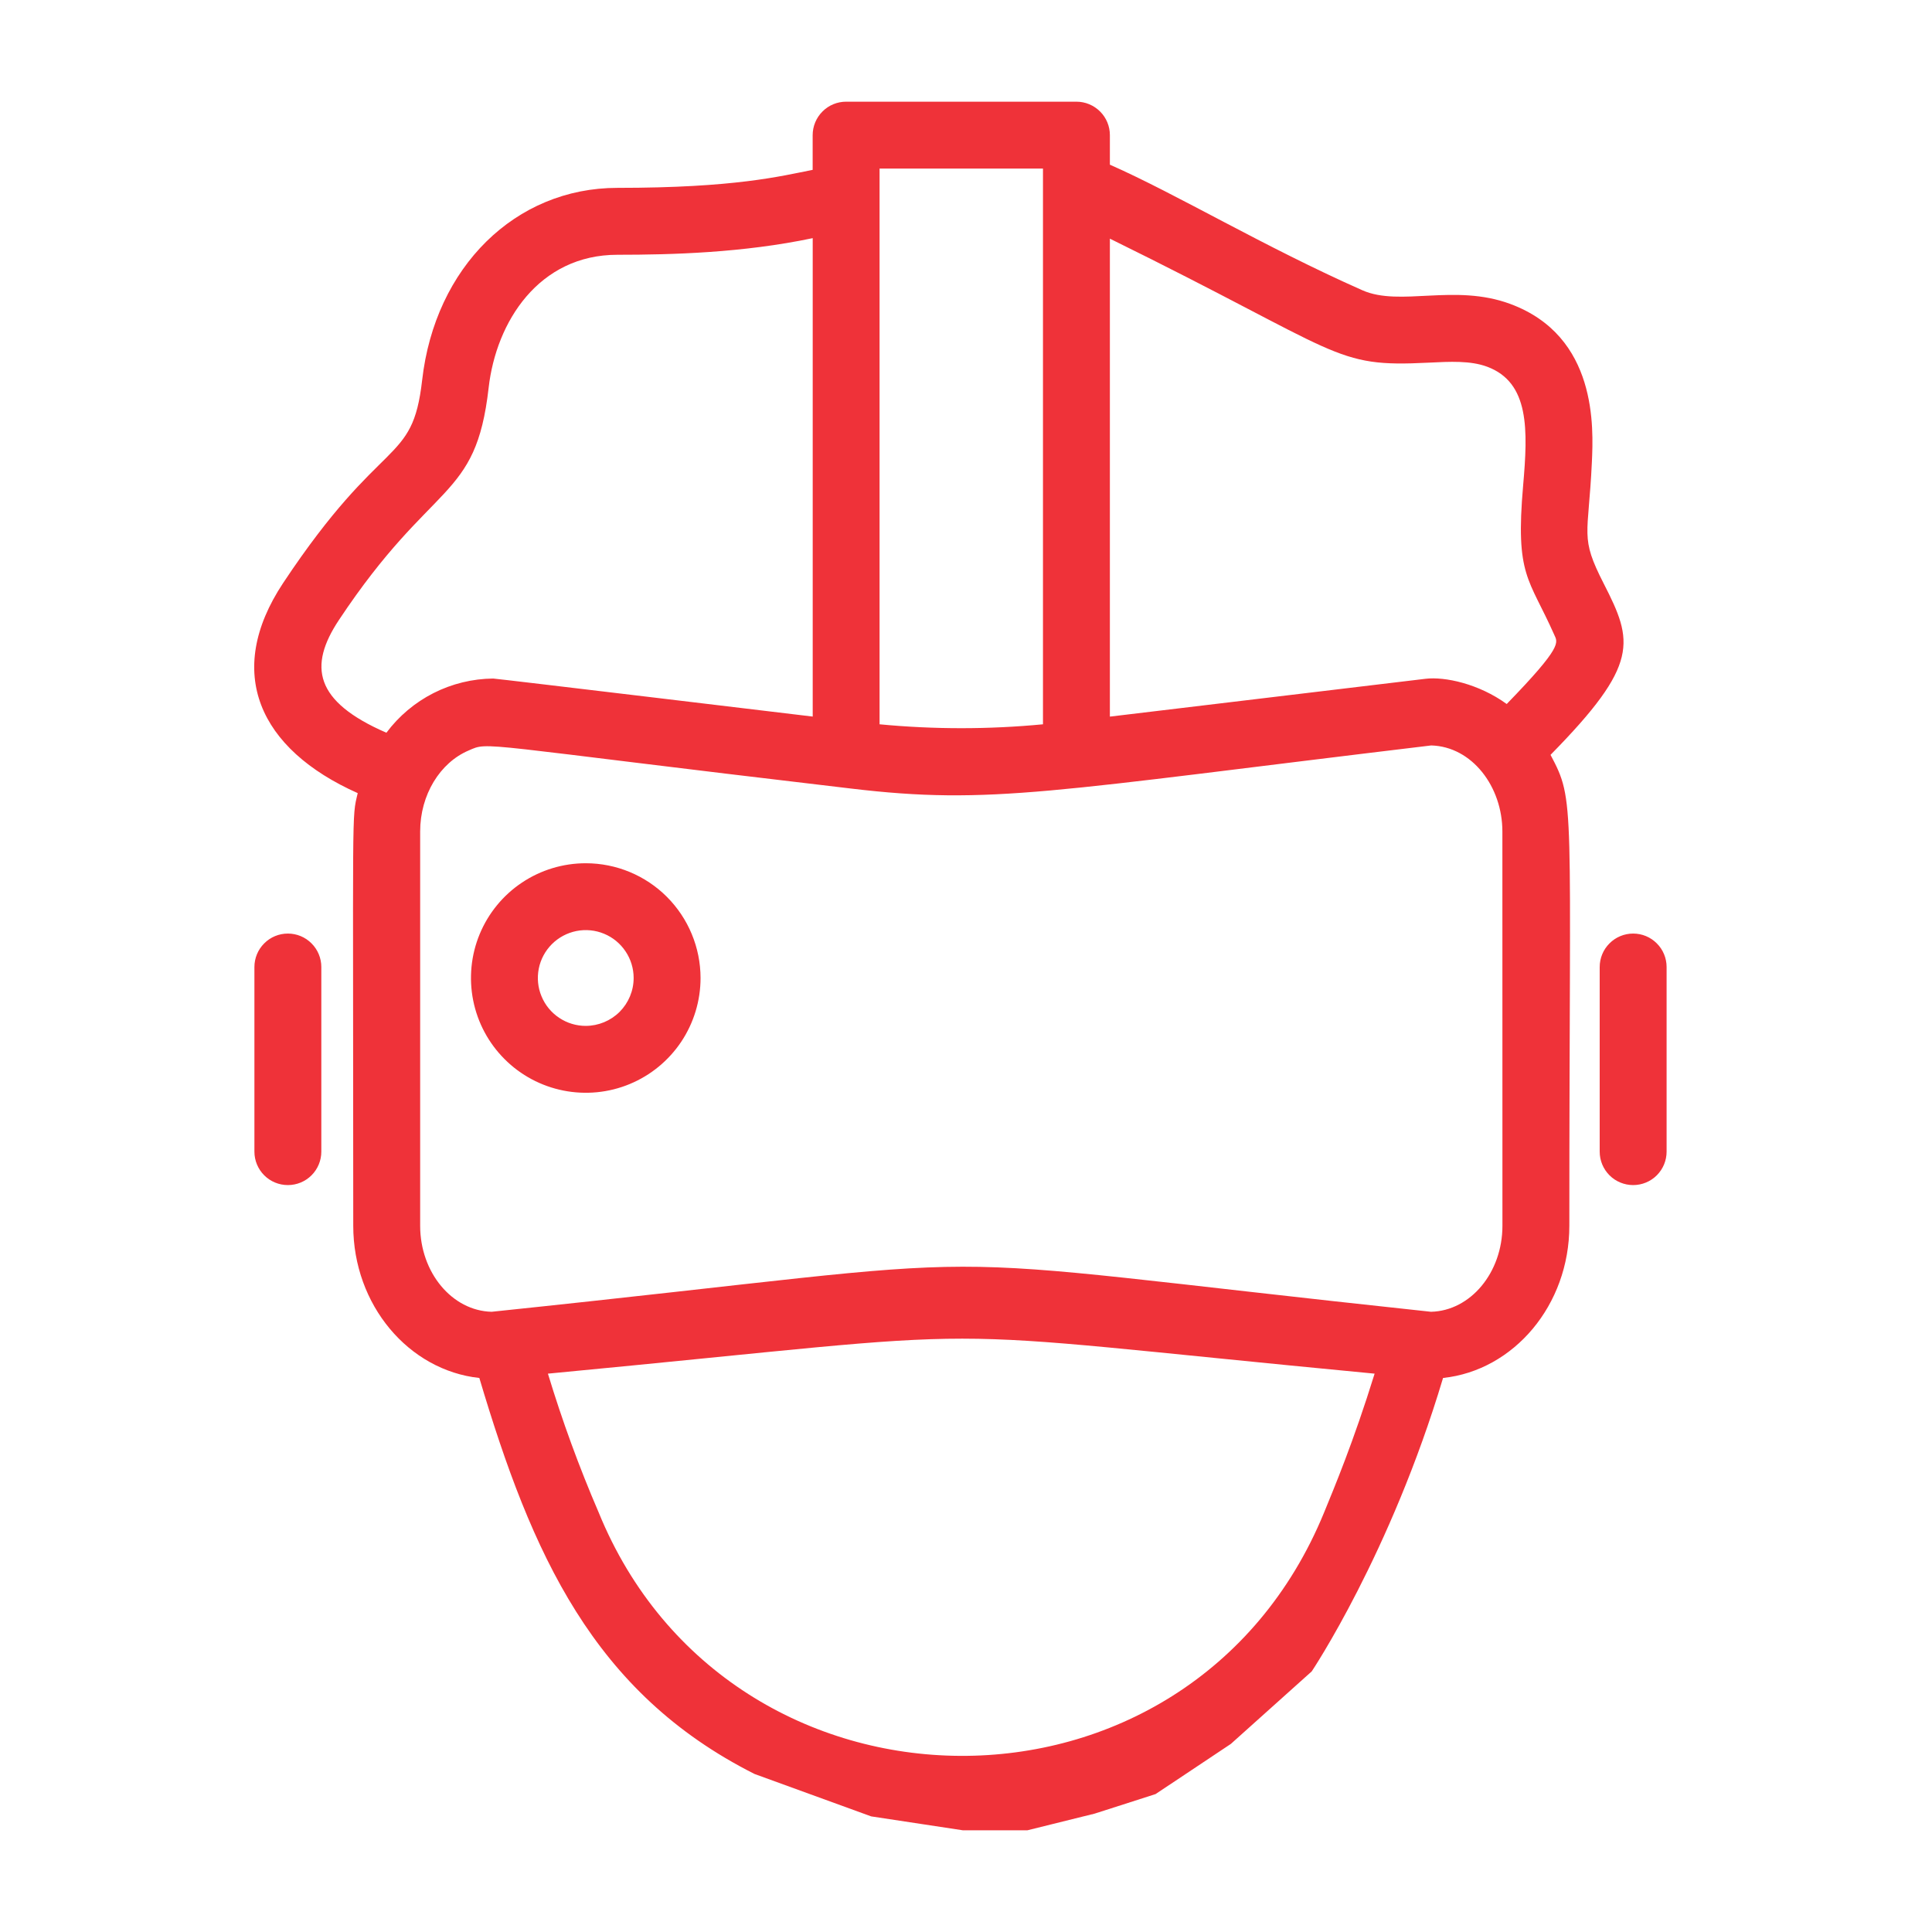 
<svg width="38" height="38" viewBox="0 0 38 38" fill="#EF3239" xmlns="http://www.w3.org/2000/svg">
<path d="M21.172 2H16.642C16.468 2 16.3 2.069 16.177 2.193C16.054 2.316 15.984 2.484 15.984 2.658V3.341C15.354 3.465 14.459 3.695 12.144 3.695C10.136 3.695 8.556 5.251 8.303 7.478C8.109 9.181 7.535 8.506 5.569 11.467C4.403 13.226 5.096 14.735 7.036 15.6C6.914 16.115 6.948 15.699 6.948 24.109C6.948 25.668 8.038 26.953 9.428 27.103C10.46 30.568 11.666 33.292 14.841 34.892L17.135 35.726L18.941 36H20.206L21.532 35.671L22.729 35.287L22.045 35.507L20.864 35.885L22.729 35.287L24.21 34.3L25.8 32.874C25.8 32.874 27.349 30.562 28.383 27.103C29.775 26.955 30.867 25.669 30.867 24.109C30.867 15.672 30.989 15.775 30.497 14.847C32.255 13.059 32.125 12.617 31.544 11.48C31.068 10.548 31.242 10.564 31.31 9.094C31.341 8.416 31.424 6.614 29.705 5.978C28.609 5.572 27.541 6.037 26.798 5.71C24.855 4.85 23.138 3.815 21.83 3.239V2.658C21.83 2.484 21.761 2.316 21.637 2.193C21.514 2.07 21.347 2 21.172 2ZM20.514 3.316V14.246C19.445 14.348 18.369 14.348 17.3 14.246V3.316H20.514ZM6.666 12.195C8.518 9.405 9.356 9.871 9.611 7.627C9.759 6.325 10.6 5.011 12.144 5.011C13.214 5.011 14.615 4.973 15.985 4.684V14.094C15.924 14.087 9.761 13.346 9.7 13.346C9.292 13.35 8.89 13.448 8.525 13.633C8.161 13.818 7.844 14.085 7.6 14.412C6.18 13.795 6.064 13.102 6.666 12.195ZM26.042 29.752C23.397 36.193 14.35 36.07 11.774 29.745C11.391 28.856 11.058 27.945 10.777 27.018C20.45 26.098 17.424 26.103 27.037 27.018C26.617 28.373 26.242 29.262 26.042 29.752ZM29.551 24.109C29.551 25.03 28.924 25.782 28.146 25.801C16.98 24.609 20.895 24.63 9.67 25.801C8.892 25.782 8.264 25.03 8.264 24.109V16.355C8.264 15.632 8.655 15 9.218 14.761C9.633 14.581 9.293 14.634 16.732 15.509C19.503 15.84 20.654 15.56 28.15 14.662C28.952 14.684 29.55 15.47 29.55 16.355L29.551 24.109ZM28.099 7.133C28.522 7.112 28.921 7.091 29.248 7.212C30.088 7.523 30.053 8.458 29.958 9.55C29.802 11.339 30.072 11.362 30.57 12.485C30.639 12.64 30.743 12.707 29.635 13.847C29.089 13.45 28.42 13.305 28.038 13.351L21.83 14.095V4.694C26.453 6.967 26.204 7.229 28.099 7.133Z" fill="#EF3239"/>
<path d="M5.004 19.02V22.651C5.004 22.826 5.073 22.993 5.197 23.117C5.32 23.24 5.487 23.309 5.662 23.309C5.837 23.309 6.004 23.24 6.127 23.117C6.251 22.993 6.32 22.826 6.32 22.651V19.02C6.32 18.846 6.251 18.678 6.127 18.555C6.004 18.431 5.837 18.362 5.662 18.362C5.487 18.362 5.32 18.431 5.197 18.555C5.073 18.678 5.004 18.846 5.004 19.02ZM31.464 22.651C31.464 22.826 31.533 22.993 31.657 23.117C31.78 23.24 31.948 23.309 32.122 23.309C32.297 23.309 32.464 23.24 32.587 23.117C32.711 22.993 32.78 22.826 32.78 22.651V19.02C32.78 18.846 32.711 18.678 32.587 18.555C32.464 18.431 32.297 18.362 32.122 18.362C31.948 18.362 31.78 18.431 31.657 18.555C31.533 18.678 31.464 18.846 31.464 19.02V22.651ZM11.521 16.979C11.075 16.979 10.638 17.111 10.267 17.359C9.895 17.607 9.606 17.96 9.435 18.372C9.264 18.785 9.22 19.239 9.307 19.677C9.394 20.114 9.609 20.517 9.925 20.832C10.24 21.148 10.643 21.363 11.081 21.45C11.519 21.537 11.973 21.493 12.385 21.322C12.798 21.151 13.15 20.862 13.399 20.49C13.646 20.119 13.779 19.683 13.779 19.236C13.778 18.637 13.54 18.064 13.117 17.64C12.694 17.217 12.12 16.979 11.521 16.979ZM11.521 20.178C11.335 20.178 11.153 20.123 10.998 20.019C10.843 19.916 10.722 19.769 10.651 19.596C10.579 19.424 10.561 19.235 10.597 19.052C10.633 18.87 10.723 18.702 10.855 18.57C10.987 18.438 11.155 18.349 11.337 18.312C11.52 18.276 11.709 18.294 11.882 18.366C12.054 18.437 12.201 18.558 12.304 18.713C12.408 18.868 12.463 19.05 12.463 19.236C12.463 19.486 12.363 19.725 12.187 19.902C12.01 20.078 11.771 20.177 11.521 20.178Z" fill="#EF3239"/>

</svg>
